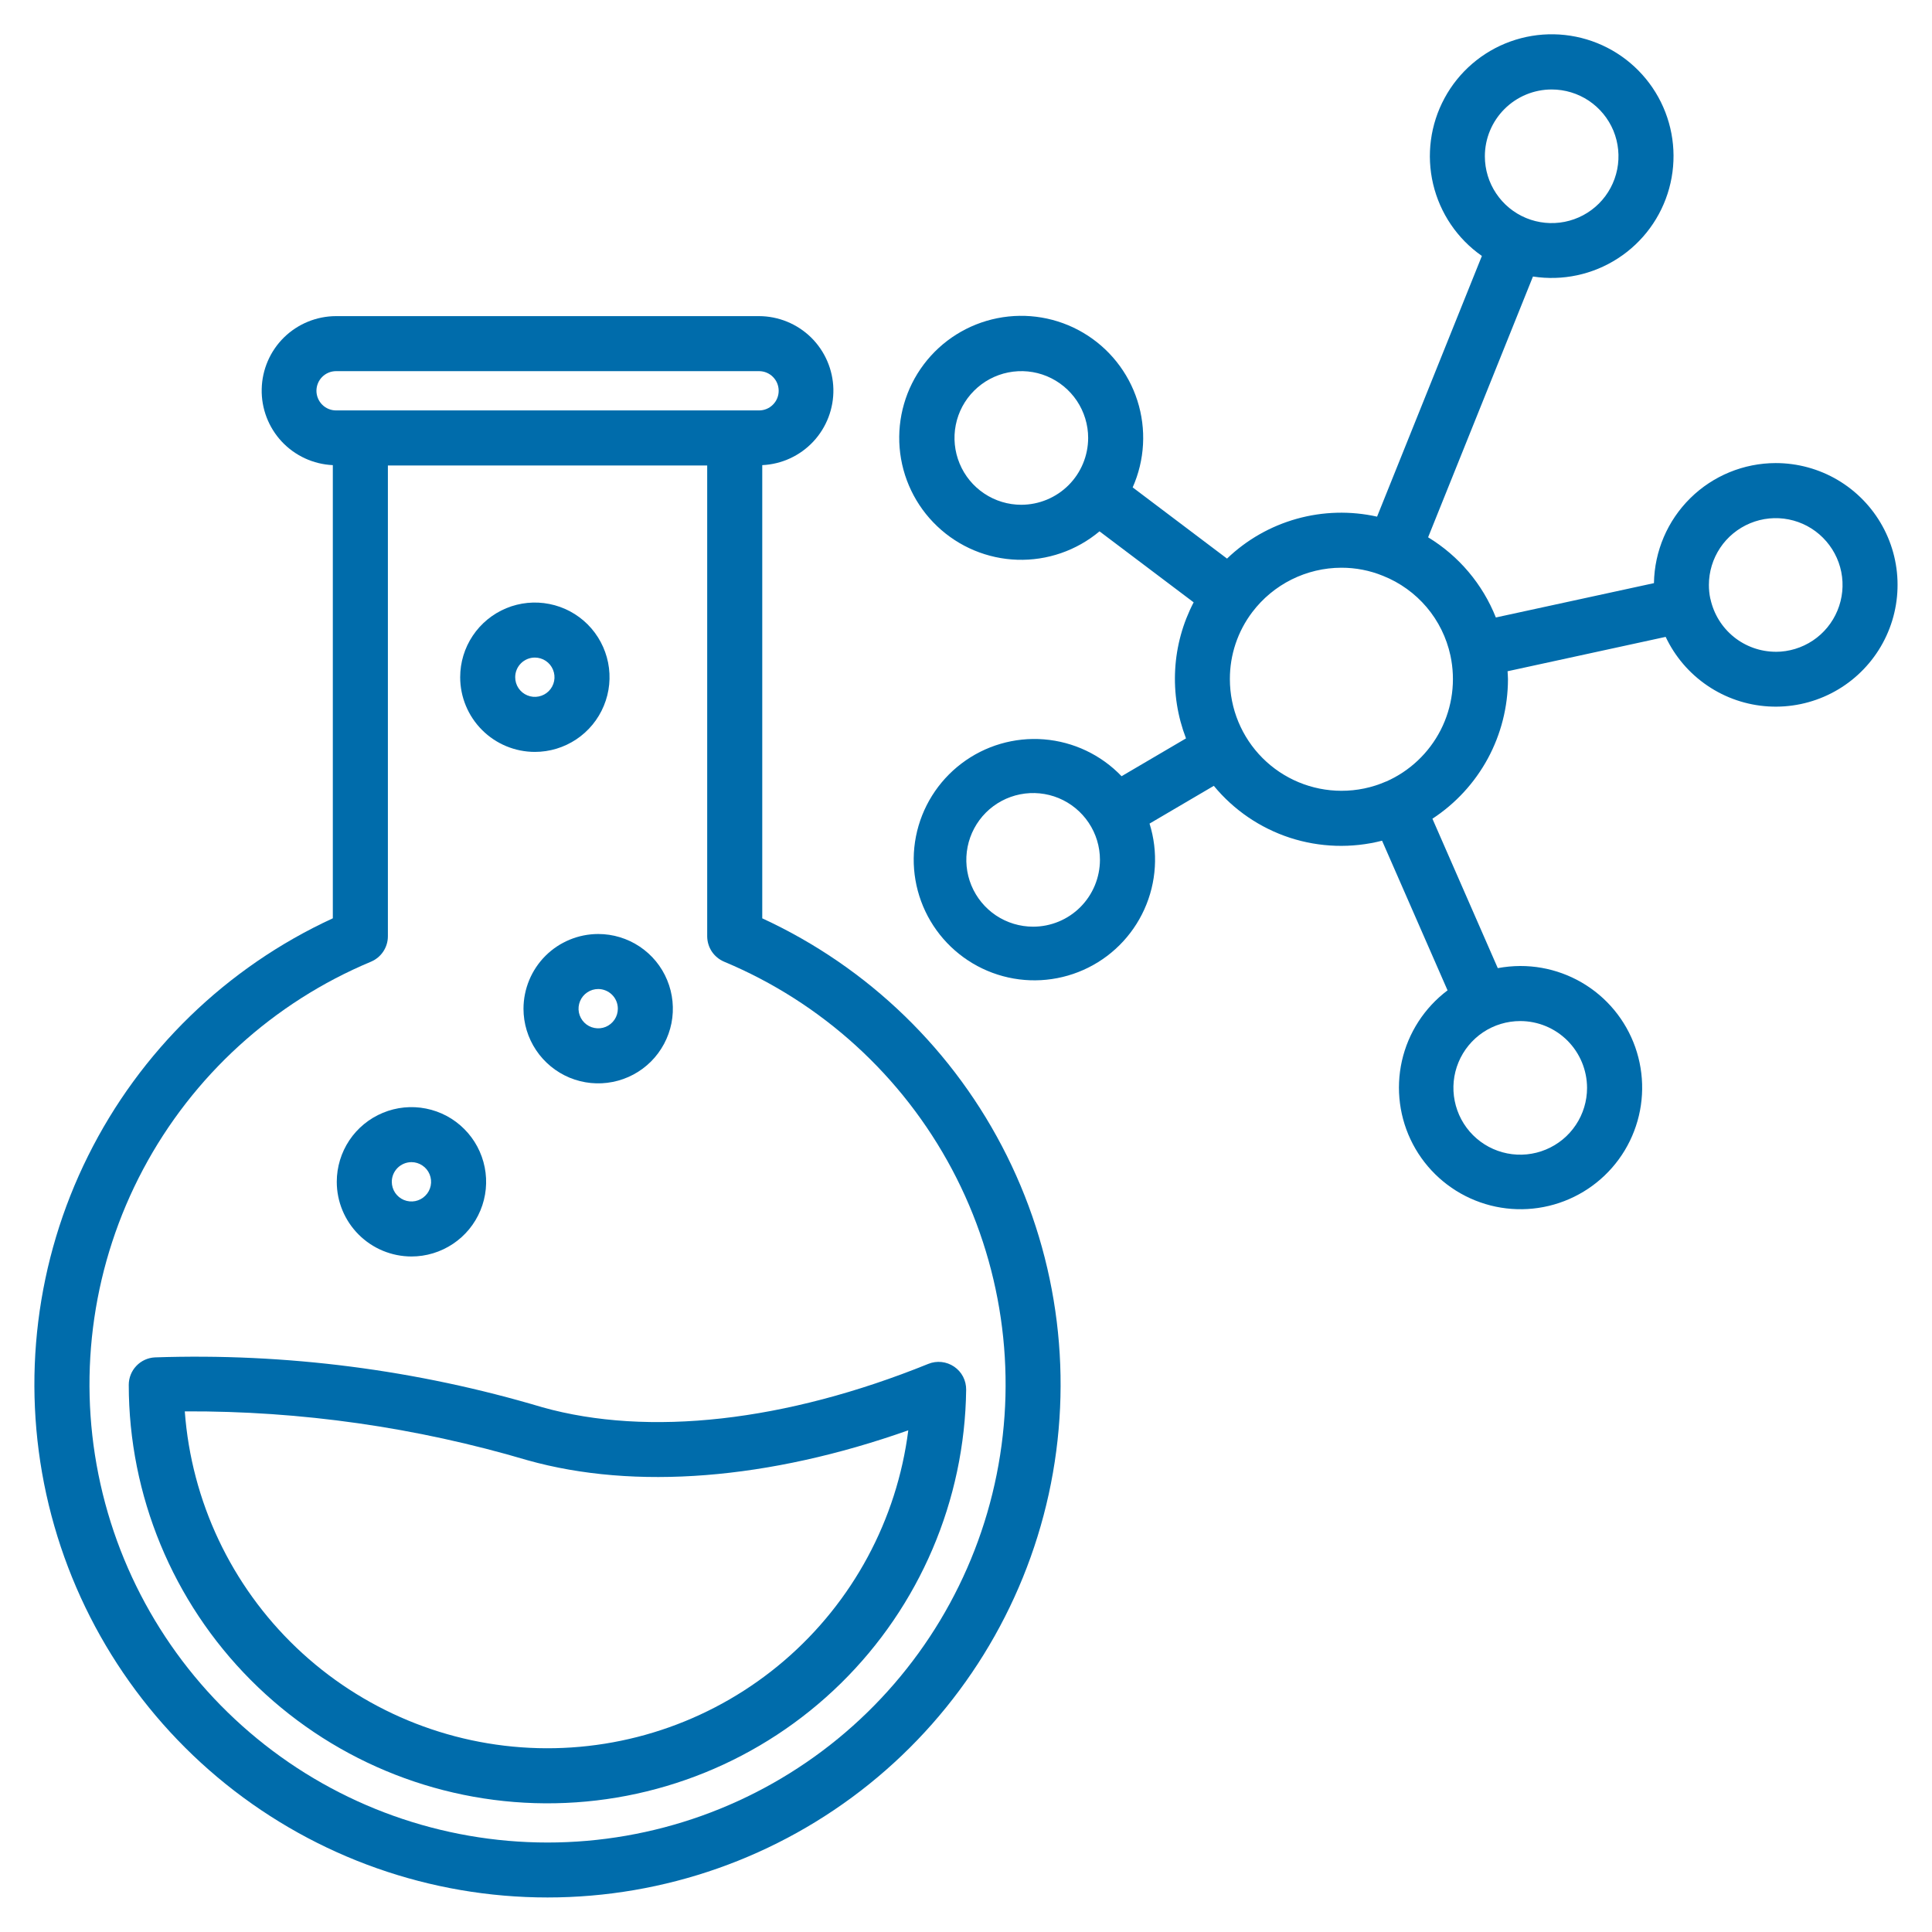 <svg width="48" height="48" viewBox="0 0 48 48" fill="none" xmlns="http://www.w3.org/2000/svg">
<path d="M18.938 22.815V11.556C19.421 11.534 19.876 11.324 20.206 10.971C20.536 10.617 20.715 10.149 20.705 9.665C20.694 9.182 20.495 8.722 20.15 8.383C19.804 8.045 19.34 7.855 18.857 7.854H8.349C7.866 7.855 7.402 8.045 7.056 8.383C6.711 8.722 6.512 9.182 6.502 9.666C6.491 10.149 6.67 10.617 7 10.971C7.33 11.324 7.786 11.534 8.269 11.556V22.815C5.629 24.031 3.483 26.113 2.189 28.716C0.894 31.318 0.528 34.285 1.15 37.124C1.773 39.963 3.347 42.505 5.612 44.327C7.877 46.148 10.696 47.142 13.603 47.142C16.509 47.142 19.329 46.148 21.593 44.327C23.858 42.505 25.432 39.963 26.055 37.124C26.677 34.285 26.311 31.318 25.016 28.716C23.722 26.113 21.576 24.031 18.936 22.815H18.938ZM7.862 9.709C7.862 9.58 7.914 9.455 8.005 9.364C8.097 9.272 8.221 9.221 8.35 9.221H18.858C18.988 9.221 19.112 9.272 19.203 9.364C19.295 9.455 19.346 9.579 19.346 9.709C19.346 9.838 19.295 9.963 19.203 10.054C19.112 10.146 18.988 10.197 18.858 10.197H8.35C8.221 10.197 8.097 10.146 8.005 10.054C7.914 9.963 7.862 9.838 7.862 9.709ZM13.602 45.777C10.972 45.776 8.423 44.865 6.389 43.197C4.355 41.53 2.962 39.21 2.445 36.631C1.928 34.052 2.321 31.374 3.555 29.052C4.79 26.73 6.79 24.907 9.217 23.893C9.341 23.84 9.448 23.753 9.522 23.641C9.597 23.528 9.637 23.397 9.637 23.262V11.565H17.57V23.262C17.571 23.396 17.61 23.528 17.685 23.641C17.76 23.753 17.866 23.84 17.99 23.893C20.417 24.907 22.418 26.73 23.653 29.053C24.887 31.375 25.279 34.054 24.762 36.633C24.245 39.212 22.85 41.532 20.816 43.199C18.781 44.866 16.232 45.777 13.602 45.777Z" fill="#006CAB"/>
<path d="M13.474 34.963C10.353 34.032 7.102 33.613 3.847 33.724C3.672 33.733 3.507 33.809 3.387 33.936C3.266 34.063 3.199 34.232 3.199 34.407C3.201 37.154 4.289 39.79 6.227 41.737C8.165 43.685 10.794 44.787 13.542 44.803C16.289 44.819 18.931 43.747 20.891 41.822C22.851 39.897 23.97 37.275 24.004 34.528C24.005 34.415 23.979 34.303 23.927 34.203C23.875 34.103 23.799 34.018 23.705 33.954C23.612 33.891 23.505 33.851 23.392 33.839C23.28 33.827 23.167 33.843 23.062 33.886C19.517 35.321 16.111 35.703 13.474 34.963ZM22.566 35.536C22.284 37.759 21.186 39.797 19.486 41.256C17.786 42.715 15.605 43.49 13.365 43.432C11.126 43.373 8.988 42.484 7.366 40.938C5.745 39.392 4.756 37.299 4.591 35.065C7.473 35.051 10.342 35.461 13.106 36.279C15.773 37.028 19.1 36.761 22.566 35.536Z" fill="#006CAB"/>
<path d="M10.222 31.217C10.589 31.217 10.948 31.108 11.253 30.904C11.558 30.701 11.796 30.411 11.936 30.072C12.077 29.733 12.114 29.36 12.042 29C11.97 28.64 11.794 28.309 11.534 28.05C11.275 27.79 10.944 27.613 10.584 27.542C10.224 27.47 9.851 27.507 9.512 27.648C9.173 27.788 8.883 28.026 8.679 28.331C8.476 28.636 8.367 28.995 8.367 29.362C8.367 29.854 8.563 30.325 8.911 30.673C9.259 31.021 9.73 31.216 10.222 31.217ZM10.222 28.873C10.319 28.873 10.413 28.902 10.493 28.956C10.574 29.009 10.636 29.086 10.673 29.175C10.71 29.264 10.72 29.362 10.701 29.457C10.682 29.552 10.636 29.639 10.567 29.707C10.499 29.775 10.412 29.822 10.317 29.841C10.223 29.859 10.124 29.85 10.035 29.813C9.946 29.776 9.87 29.713 9.816 29.633C9.763 29.553 9.734 29.458 9.734 29.362C9.734 29.232 9.786 29.108 9.877 29.017C9.969 28.925 10.093 28.874 10.222 28.873Z" fill="#006CAB"/>
<path d="M13.006 25.061C13.006 25.427 13.115 25.786 13.319 26.091C13.523 26.396 13.813 26.634 14.152 26.775C14.491 26.915 14.864 26.952 15.224 26.88C15.584 26.809 15.914 26.632 16.174 26.373C16.433 26.113 16.61 25.782 16.682 25.422C16.753 25.063 16.716 24.689 16.576 24.351C16.436 24.011 16.198 23.722 15.893 23.518C15.588 23.314 15.229 23.205 14.862 23.205C14.37 23.206 13.898 23.401 13.55 23.749C13.203 24.097 13.007 24.569 13.006 25.061ZM15.35 25.061C15.35 25.157 15.322 25.252 15.268 25.332C15.214 25.412 15.138 25.475 15.049 25.512C14.96 25.549 14.861 25.558 14.767 25.539C14.672 25.521 14.585 25.474 14.517 25.406C14.448 25.337 14.402 25.25 14.383 25.156C14.364 25.061 14.374 24.963 14.411 24.874C14.448 24.785 14.51 24.708 14.591 24.655C14.671 24.601 14.765 24.572 14.862 24.572C14.991 24.572 15.115 24.624 15.207 24.715C15.299 24.807 15.35 24.931 15.35 25.061Z" fill="#006CAB"/>
<path d="M13.288 18.681C13.655 18.681 14.014 18.572 14.319 18.368C14.624 18.164 14.862 17.875 15.002 17.535C15.143 17.196 15.18 16.823 15.108 16.463C15.036 16.104 14.86 15.773 14.6 15.513C14.341 15.254 14.01 15.077 13.65 15.006C13.29 14.934 12.917 14.971 12.578 15.111C12.239 15.252 11.949 15.489 11.745 15.795C11.541 16.1 11.433 16.458 11.433 16.825C11.433 17.317 11.629 17.789 11.977 18.137C12.325 18.485 12.796 18.68 13.288 18.681ZM13.288 16.337C13.385 16.337 13.479 16.366 13.559 16.419C13.64 16.473 13.702 16.549 13.739 16.639C13.776 16.728 13.786 16.826 13.767 16.921C13.748 17.015 13.702 17.102 13.633 17.171C13.565 17.239 13.478 17.285 13.383 17.304C13.289 17.323 13.191 17.314 13.101 17.276C13.012 17.24 12.936 17.177 12.882 17.097C12.828 17.016 12.8 16.922 12.8 16.825C12.8 16.696 12.851 16.572 12.943 16.48C13.034 16.389 13.159 16.337 13.288 16.337Z" fill="#006CAB"/>
<path d="M44.117 11.505C43.323 11.506 42.56 11.819 41.995 12.377C41.429 12.935 41.105 13.693 41.092 14.488L37.164 15.341C36.835 14.512 36.243 13.812 35.481 13.349L38.086 6.87C38.82 6.984 39.571 6.824 40.195 6.42C40.819 6.017 41.273 5.398 41.47 4.681C41.667 3.965 41.594 3.201 41.264 2.535C40.934 1.869 40.37 1.347 39.681 1.07C38.991 0.793 38.224 0.779 37.525 1.031C36.825 1.283 36.243 1.784 35.89 2.437C35.536 3.091 35.435 3.852 35.606 4.575C35.777 5.298 36.208 5.934 36.817 6.359L34.213 12.836C33.554 12.689 32.869 12.707 32.218 12.889C31.568 13.071 30.972 13.41 30.485 13.878L28.141 12.109C28.443 11.429 28.485 10.662 28.258 9.953C28.031 9.244 27.551 8.644 26.91 8.266C26.269 7.888 25.511 7.76 24.781 7.905C24.051 8.05 23.4 8.458 22.952 9.052C22.504 9.646 22.29 10.385 22.351 11.127C22.412 11.868 22.744 12.562 23.284 13.074C23.823 13.587 24.532 13.883 25.276 13.907C26.02 13.93 26.747 13.679 27.317 13.201L29.656 14.965C29.386 15.482 29.229 16.052 29.197 16.634C29.164 17.217 29.256 17.8 29.466 18.345L27.865 19.285C27.356 18.753 26.67 18.428 25.936 18.369C25.203 18.311 24.474 18.524 23.888 18.969C23.302 19.413 22.899 20.058 22.757 20.779C22.615 21.501 22.744 22.25 23.118 22.883C23.492 23.516 24.086 23.99 24.787 24.214C25.487 24.438 26.246 24.396 26.918 24.097C27.59 23.798 28.128 23.263 28.431 22.592C28.734 21.922 28.78 21.164 28.56 20.462L30.157 19.524C30.652 20.125 31.308 20.572 32.048 20.814C32.789 21.055 33.582 21.08 34.337 20.887L35.964 24.605C35.39 25.037 34.988 25.658 34.83 26.358C34.673 27.058 34.769 27.791 35.103 28.427C35.437 29.062 35.986 29.558 36.652 29.825C37.318 30.093 38.058 30.114 38.738 29.886C39.419 29.658 39.996 29.195 40.366 28.581C40.736 27.966 40.876 27.239 40.759 26.531C40.643 25.823 40.278 25.179 39.73 24.715C39.182 24.252 38.487 23.998 37.77 24C37.583 24.001 37.396 24.019 37.212 24.053L35.588 20.341C36.164 19.964 36.637 19.45 36.965 18.845C37.292 18.24 37.464 17.563 37.465 16.875C37.465 16.808 37.458 16.743 37.455 16.677L41.383 15.823C41.614 16.313 41.973 16.732 42.422 17.036C42.87 17.34 43.392 17.518 43.933 17.551C44.473 17.584 45.013 17.472 45.496 17.225C45.978 16.979 46.385 16.607 46.675 16.15C46.965 15.692 47.127 15.165 47.143 14.623C47.16 14.082 47.031 13.546 46.769 13.071C46.508 12.597 46.124 12.201 45.657 11.925C45.191 11.65 44.659 11.505 44.117 11.505ZM38.551 2.223C38.879 2.223 39.2 2.32 39.473 2.502C39.746 2.685 39.959 2.944 40.085 3.247C40.21 3.551 40.243 3.885 40.179 4.207C40.115 4.529 39.957 4.825 39.725 5.057C39.493 5.289 39.197 5.447 38.875 5.511C38.553 5.575 38.219 5.542 37.916 5.417C37.612 5.291 37.353 5.078 37.171 4.805C36.988 4.532 36.891 4.211 36.891 3.883C36.891 3.443 37.066 3.021 37.378 2.709C37.689 2.398 38.111 2.223 38.551 2.223ZM25.668 23.023C25.339 23.023 25.018 22.926 24.745 22.744C24.472 22.561 24.26 22.302 24.134 21.999C24.008 21.695 23.976 21.361 24.04 21.039C24.104 20.717 24.262 20.422 24.494 20.189C24.726 19.957 25.022 19.799 25.344 19.735C25.666 19.671 26 19.704 26.303 19.829C26.606 19.955 26.866 20.168 27.048 20.441C27.231 20.714 27.328 21.035 27.328 21.363C27.327 21.803 27.152 22.225 26.841 22.537C26.53 22.848 26.108 23.023 25.668 23.023ZM39.43 27.028C39.43 27.356 39.333 27.677 39.15 27.95C38.968 28.223 38.708 28.436 38.405 28.561C38.102 28.687 37.768 28.72 37.446 28.656C37.124 28.592 36.828 28.434 36.596 28.202C36.364 27.97 36.206 27.674 36.142 27.352C36.077 27.03 36.11 26.696 36.236 26.392C36.362 26.089 36.574 25.83 36.847 25.647C37.12 25.465 37.441 25.368 37.77 25.368C38.21 25.368 38.632 25.543 38.943 25.854C39.254 26.166 39.429 26.588 39.43 27.028ZM25.374 12.541C25.046 12.541 24.725 12.444 24.452 12.261C24.179 12.079 23.966 11.819 23.841 11.516C23.715 11.213 23.682 10.879 23.746 10.557C23.81 10.235 23.968 9.939 24.201 9.707C24.433 9.475 24.729 9.317 25.05 9.253C25.373 9.189 25.706 9.221 26.01 9.347C26.313 9.473 26.572 9.686 26.755 9.959C26.937 10.232 27.035 10.553 27.035 10.881C27.034 11.321 26.859 11.743 26.548 12.054C26.236 12.365 25.815 12.54 25.374 12.541ZM34.437 19.416C34.087 19.57 33.708 19.648 33.326 19.647C32.591 19.646 31.886 19.353 31.367 18.833C30.848 18.313 30.556 17.608 30.556 16.873C30.554 16.271 30.75 15.686 31.114 15.206C31.373 14.865 31.707 14.588 32.09 14.397C32.474 14.206 32.896 14.106 33.324 14.105C33.68 14.104 34.032 14.172 34.361 14.307C34.781 14.474 35.153 14.742 35.445 15.086C35.737 15.431 35.939 15.842 36.035 16.284C36.17 16.911 36.085 17.565 35.794 18.136C35.502 18.707 35.023 19.16 34.436 19.418L34.437 19.416ZM44.117 16.193C43.738 16.192 43.371 16.062 43.076 15.824C42.781 15.585 42.577 15.254 42.496 14.883C42.496 14.878 42.492 14.873 42.491 14.868C42.468 14.758 42.457 14.646 42.457 14.534C42.457 14.205 42.555 13.884 42.737 13.611C42.919 13.338 43.179 13.126 43.482 13C43.785 12.874 44.119 12.841 44.441 12.905C44.763 12.969 45.059 13.127 45.291 13.36C45.523 13.592 45.682 13.888 45.746 14.21C45.81 14.532 45.777 14.866 45.651 15.169C45.526 15.472 45.313 15.732 45.04 15.914C44.767 16.096 44.446 16.194 44.117 16.194V16.193Z" fill="#006CAB"/>
</svg>
